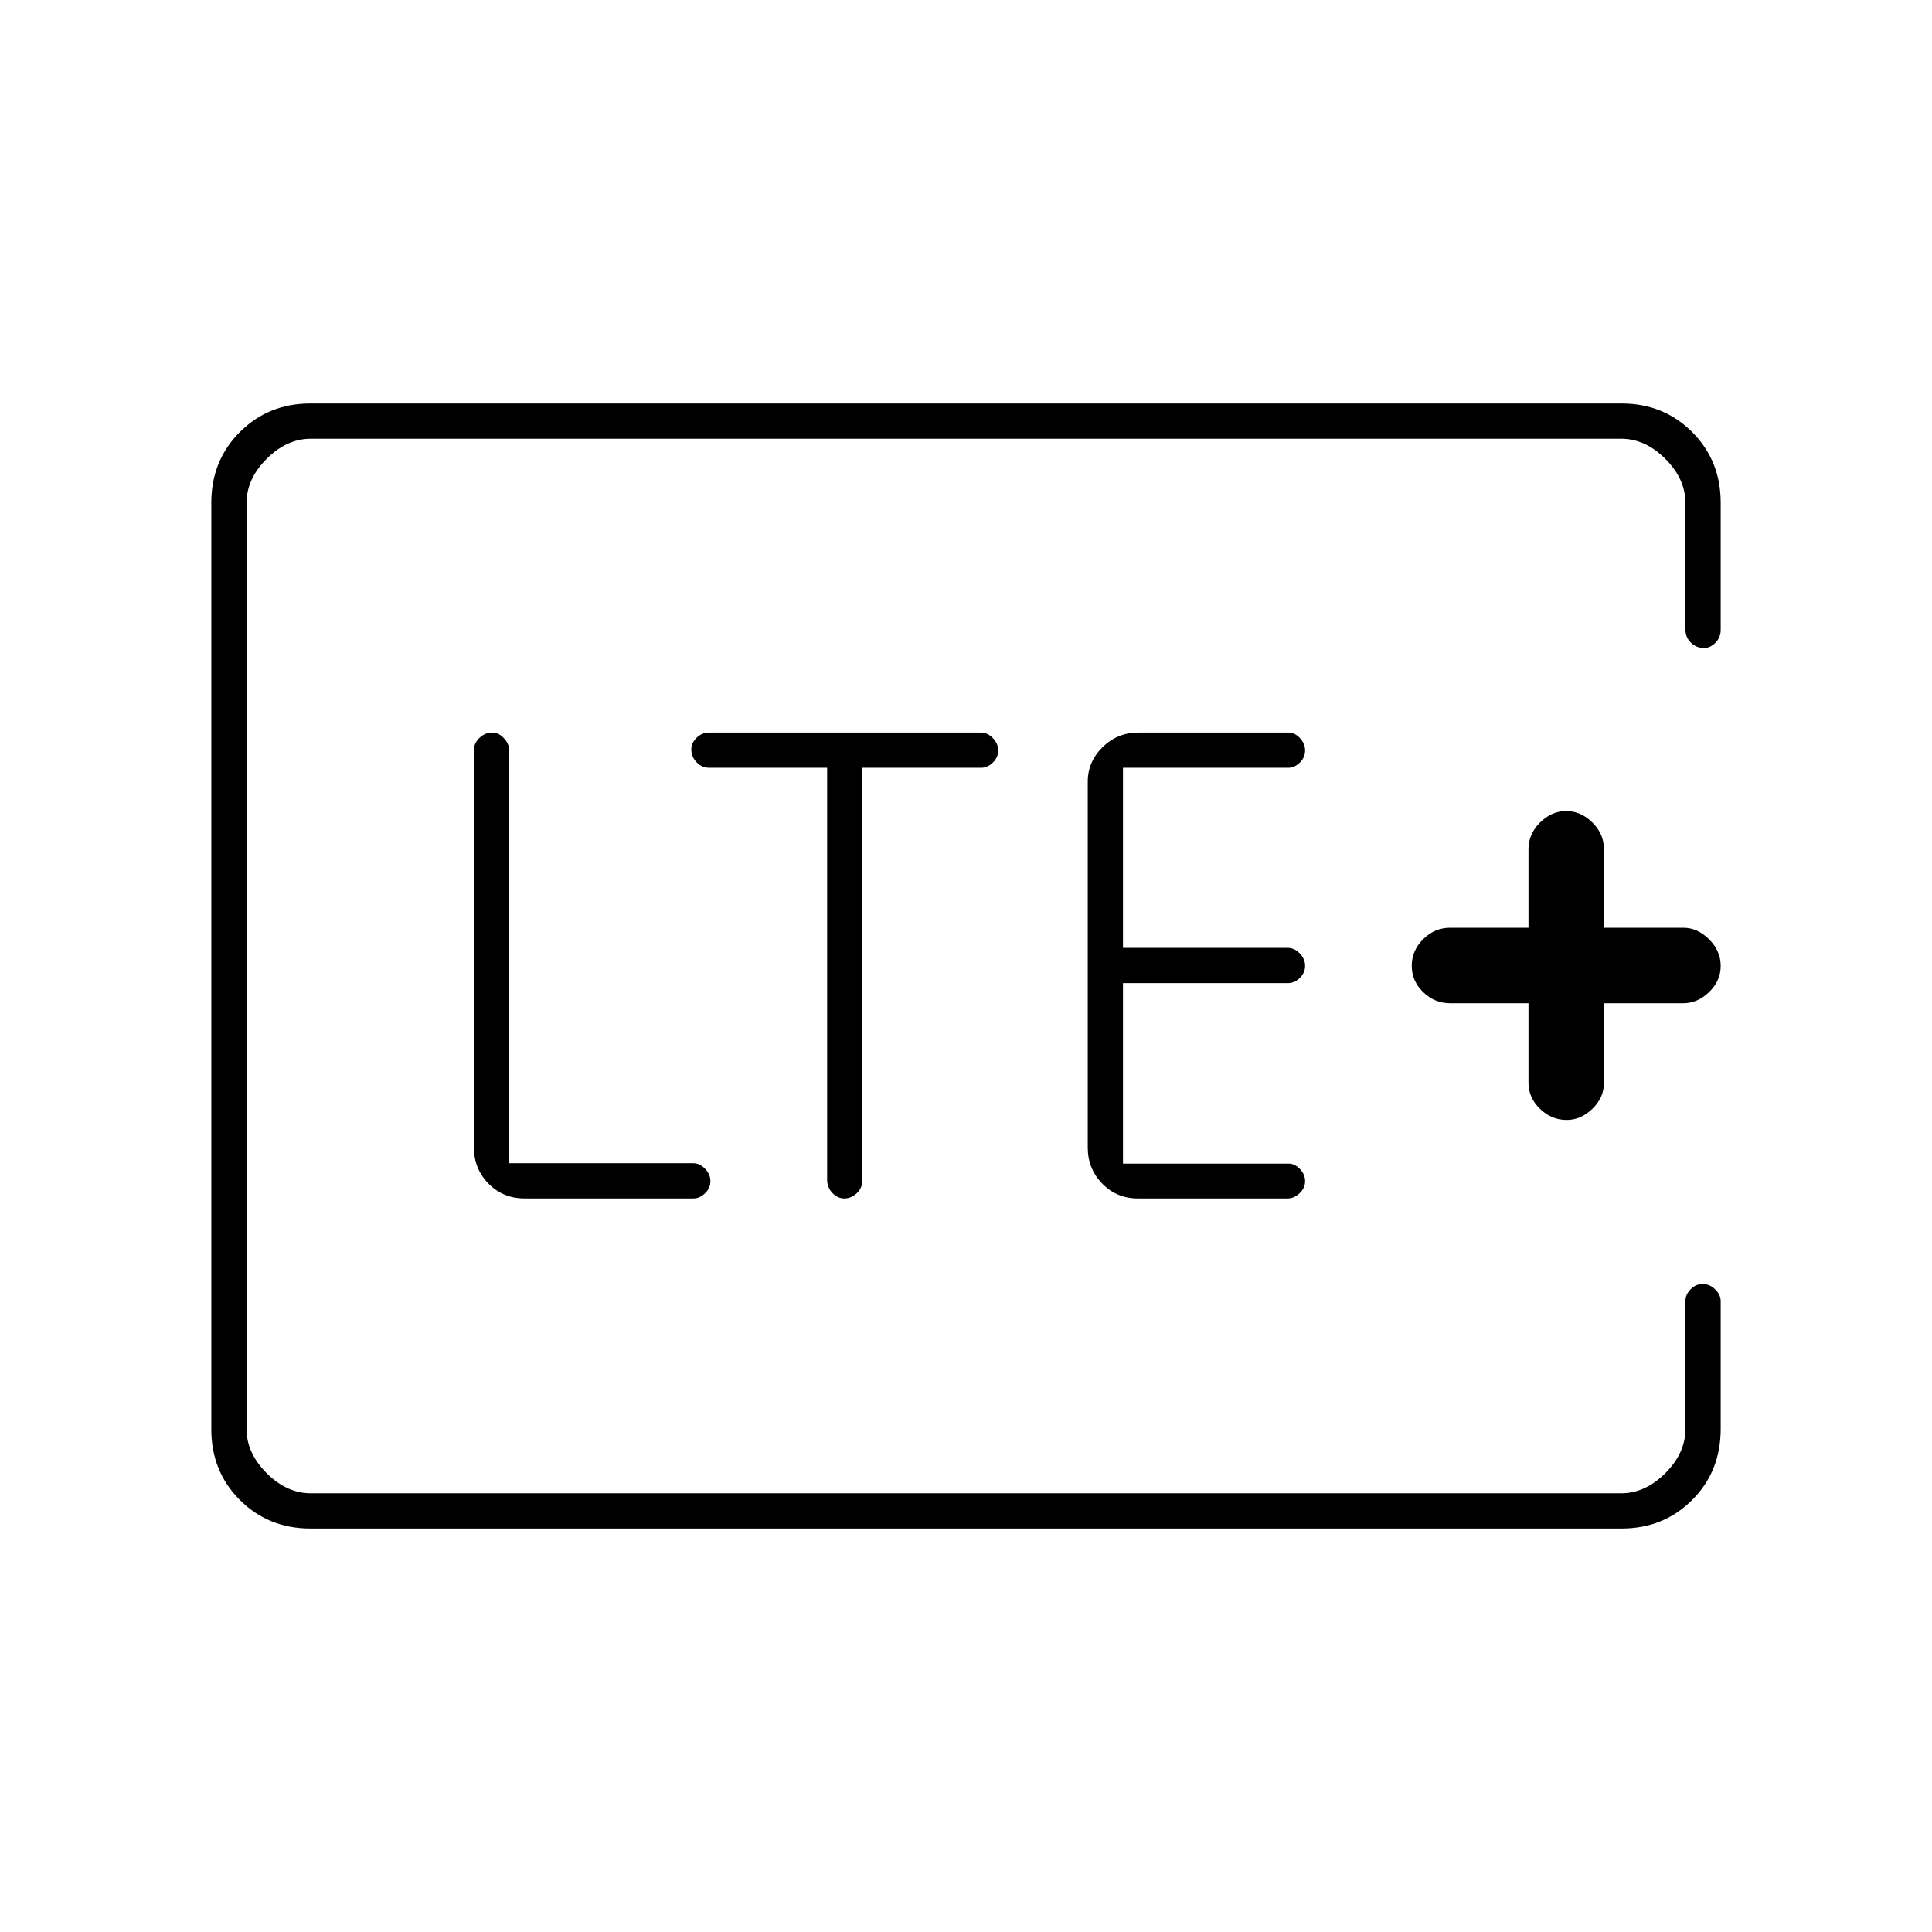 <svg xmlns="http://www.w3.org/2000/svg" height="20" viewBox="0 96 960 960" width="20"><path d="M122.5 838V314v524Zm31.752 17.5q-20.889 0-35.071-14.181Q105 827.138 105 806.236V345.764q0-20.902 14.181-35.083 14.182-14.181 35.071-14.181h651.496q20.89 0 35.071 14.181Q855 324.862 855 345.792V409q0 3.75-2.612 6.375T846.675 418q-3.675 0-6.425-2.625T837.5 409v-63q0-12-10-22t-22-10h-651q-12 0-22 10t-10 22v460q0 12 10 22t22 10h651q12 0 22-10t10-22v-63.737q0-3.013 2.575-5.638 2.574-2.625 6-2.625 3.425 0 6.175 2.662 2.75 2.663 2.75 5.838v63.562q0 21.076-14.181 35.257-14.181 14.181-35.071 14.181H154.252Zm190.248-164q3.175 0 5.837-2.575 2.663-2.574 2.663-6 0-3.425-2.663-6.175-2.662-2.75-5.837-2.75H253V468.776q0-3.151-2.612-5.964-2.612-2.812-5.713-2.812-3.675 0-6.425 2.651t-2.75 5.809v197.757q0 10.533 7.225 17.908 7.225 7.375 18.002 7.375H344.5Zm66.5-214v204.724q0 3.726 2.575 6.501 2.574 2.775 6 2.775 3.425 0 6.175-2.625t2.75-6.375v-205h59q3.175 0 5.837-2.575 2.663-2.574 2.663-6 0-3.425-2.663-6.175-2.662-2.75-5.902-2.75h-134.87q-3.815 0-6.44 2.612-2.625 2.612-2.625 5.713 0 3.675 2.625 6.425t6.294 2.75H411Zm228.904 214q3.067 0 5.831-2.575 2.765-2.574 2.765-6 0-3.425-2.591-6.08-2.59-2.655-5.659-2.655H558V584.5h82.041q3.209 0 5.834-2.575 2.625-2.574 2.625-6 0-3.425-2.662-6.175Q643.175 567 640 567h-82v-89.5h82.202q3.048 0 5.673-2.575 2.625-2.574 2.625-6 0-3.425-2.589-6.175-2.59-2.75-5.657-2.75h-74.491q-10.513 0-17.888 7.251-7.375 7.251-7.375 17.209v181.757q0 10.533 7.2 17.908 7.2 7.375 17.712 7.375h74.492Zm119.596-97V634q0 7.417 5.687 12.958 5.686 5.542 13.325 5.542 6.988 0 12.738-5.542Q797 641.417 797 634v-39.5h39.5q6.983 0 12.742-5.558 5.758-5.558 5.758-13t-5.758-13.192Q843.483 557 836.5 557H797v-39q0-7.633-5.762-13.317-5.761-5.683-13-5.683-7.238 0-12.988 5.683-5.75 5.684-5.75 13.317v39h-39q-7.633 0-13.317 5.657-5.683 5.657-5.683 13.25T707.183 589q5.684 5.5 13.317 5.5h39Z"/></svg>